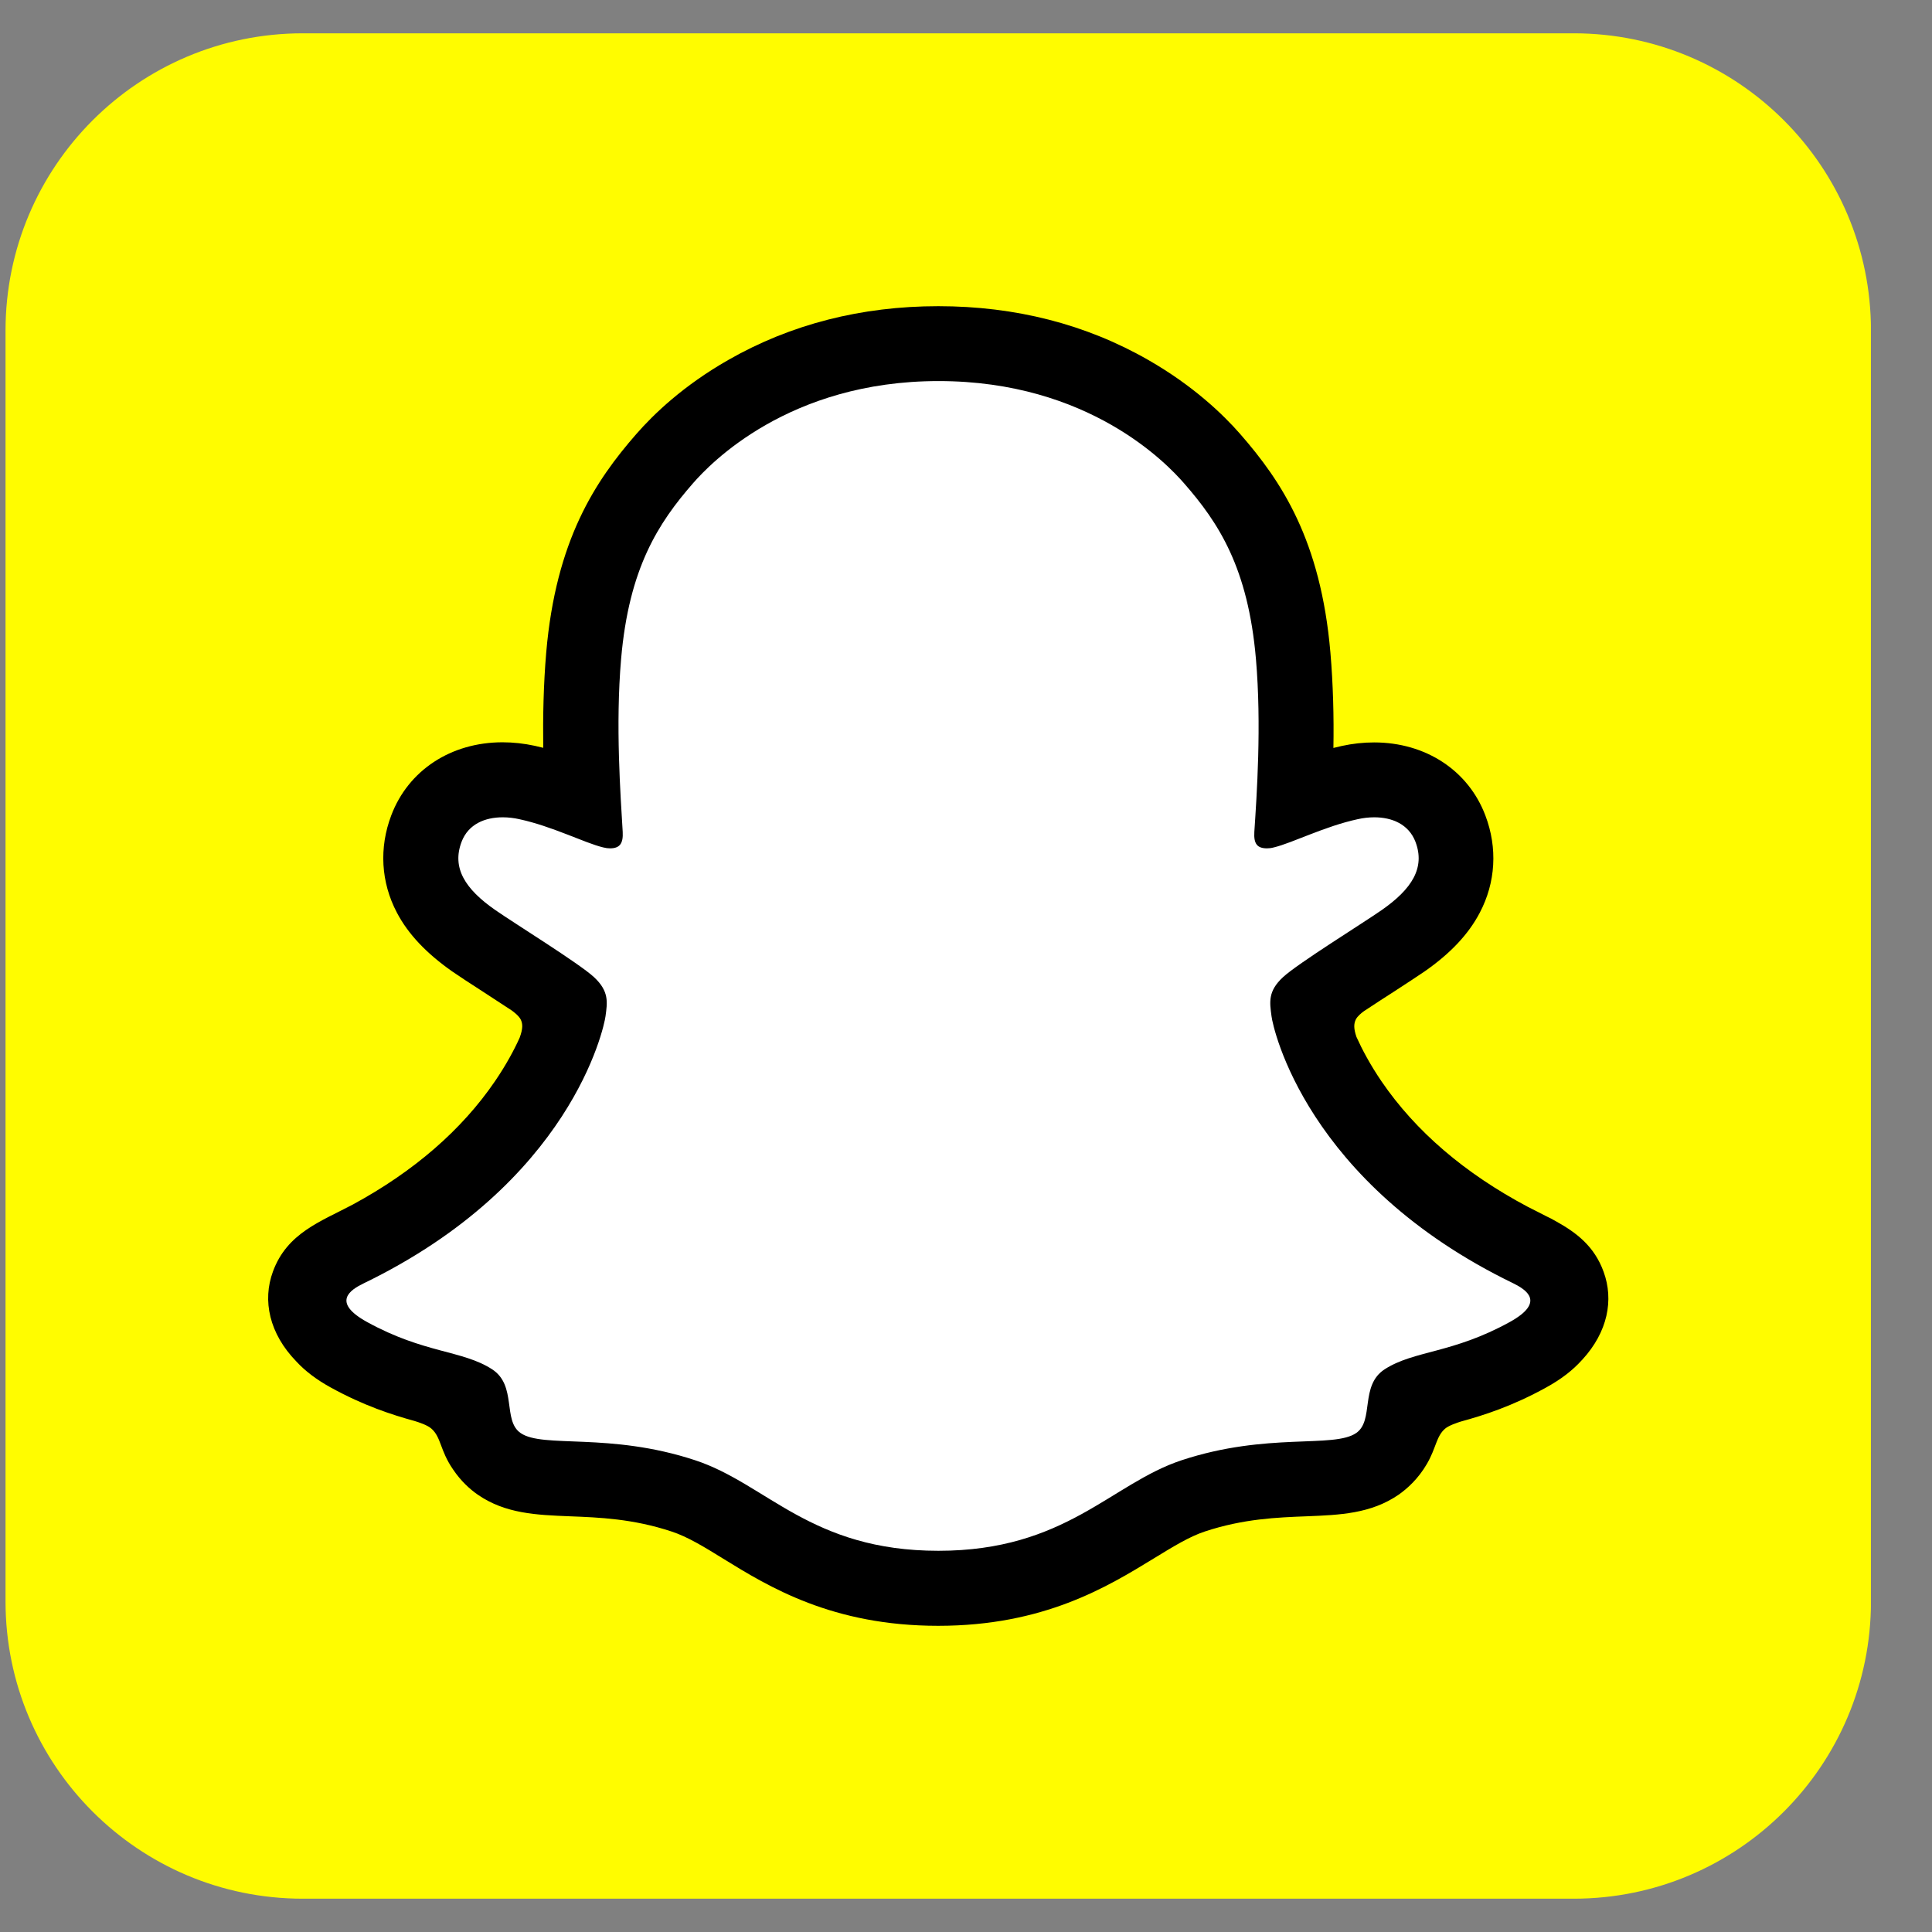 <svg width="29" height="29" viewBox="0 0 29 29" fill="none" xmlns="http://www.w3.org/2000/svg">
<rect x="0" y="0" width="29" height="29" fill="#808080" stroke="none"/>
<g clip-path="url(#clip0_259_6880)">
<path d="M23.622 0.5C26.086 0.5 28.084 2.497 28.084 4.962V24.038C28.084 26.502 26.086 28.5 23.622 28.5H4.545C2.081 28.5 0.083 26.502 0.083 24.038V4.962C0.083 2.497 2.081 0.5 4.545 0.5H23.622Z" fill="#FFFC00"/>
<path d="M23.524 19.3C23.441 19.027 23.047 18.834 23.047 18.834C23.009 18.814 22.976 18.797 22.948 18.783C22.29 18.465 21.706 18.081 21.215 17.647C20.82 17.298 20.483 16.913 20.211 16.504C19.879 16.005 19.724 15.588 19.657 15.362C19.62 15.215 19.626 15.156 19.657 15.079C19.683 15.015 19.759 14.954 19.795 14.924C20.017 14.767 20.374 14.535 20.595 14.394C20.785 14.27 20.948 14.164 21.044 14.097C21.353 13.881 21.565 13.661 21.689 13.423C21.85 13.117 21.87 12.779 21.744 12.447C21.575 11.999 21.156 11.732 20.624 11.732C20.506 11.732 20.384 11.745 20.262 11.771C19.958 11.838 19.669 11.946 19.427 12.04C19.41 12.048 19.39 12.034 19.392 12.014C19.418 11.415 19.447 10.61 19.38 9.845C19.321 9.154 19.178 8.57 18.946 8.061C18.712 7.551 18.408 7.173 18.17 6.9C17.944 6.641 17.545 6.258 16.944 5.914C16.099 5.431 15.136 5.185 14.083 5.185C13.032 5.185 12.072 5.431 11.225 5.914C10.588 6.277 10.181 6.688 9.997 6.9C9.759 7.173 9.454 7.551 9.221 8.061C8.987 8.57 8.845 9.152 8.786 9.845C8.72 10.614 8.747 11.354 8.775 12.014C8.775 12.034 8.757 12.048 8.737 12.04C8.496 11.946 8.207 11.838 7.902 11.771C7.782 11.745 7.661 11.732 7.541 11.732C7.01 11.732 6.592 11.999 6.421 12.447C6.295 12.779 6.315 13.117 6.476 13.423C6.602 13.661 6.812 13.881 7.12 14.097C7.215 14.164 7.38 14.27 7.57 14.394C7.784 14.533 8.132 14.759 8.356 14.914C8.384 14.934 8.478 15.005 8.507 15.079C8.539 15.158 8.545 15.217 8.504 15.374C8.435 15.602 8.28 16.015 7.953 16.504C7.682 16.915 7.344 17.298 6.949 17.647C6.458 18.081 5.875 18.465 5.217 18.783C5.185 18.799 5.148 18.816 5.108 18.84C5.108 18.84 4.716 19.04 4.641 19.3C4.531 19.683 4.824 20.042 5.12 20.235C5.608 20.549 6.201 20.718 6.545 20.811C6.641 20.836 6.727 20.86 6.806 20.883C6.855 20.899 6.979 20.946 7.032 21.015C7.099 21.101 7.107 21.207 7.13 21.327C7.168 21.53 7.252 21.779 7.502 21.952C7.777 22.141 8.124 22.154 8.566 22.172C9.028 22.19 9.602 22.211 10.26 22.43C10.565 22.53 10.842 22.701 11.16 22.897C11.828 23.308 12.659 23.819 14.078 23.819C15.498 23.819 16.335 23.306 17.007 22.893C17.325 22.699 17.598 22.53 17.897 22.431C18.555 22.213 19.129 22.192 19.59 22.174C20.033 22.156 20.38 22.145 20.655 21.954C20.923 21.769 20.999 21.494 21.035 21.288C21.054 21.186 21.066 21.093 21.125 21.019C21.176 20.954 21.29 20.909 21.343 20.891C21.424 20.866 21.514 20.842 21.614 20.814C21.958 20.722 22.39 20.614 22.915 20.317C23.547 19.958 23.591 19.518 23.524 19.3Z" fill="white"/>
<path d="M24.07 19.088C23.931 18.706 23.664 18.504 23.361 18.335C23.304 18.302 23.251 18.274 23.208 18.255C23.117 18.207 23.025 18.162 22.933 18.115C21.988 17.614 21.249 16.981 20.738 16.233C20.565 15.979 20.445 15.751 20.361 15.565C20.318 15.439 20.32 15.368 20.351 15.303C20.375 15.254 20.438 15.203 20.473 15.178C20.636 15.07 20.803 14.962 20.917 14.889C21.119 14.757 21.28 14.653 21.383 14.582C21.772 14.311 22.043 14.023 22.212 13.7C22.451 13.246 22.481 12.728 22.296 12.241C22.041 11.565 21.4 11.144 20.626 11.144C20.465 11.144 20.302 11.162 20.141 11.197C20.098 11.207 20.056 11.217 20.015 11.227C20.023 10.767 20.011 10.276 19.97 9.796C19.825 8.107 19.233 7.221 18.616 6.515C18.359 6.221 17.911 5.79 17.239 5.405C16.302 4.867 15.241 4.596 14.084 4.596C12.93 4.596 11.869 4.867 10.932 5.403C10.256 5.788 9.808 6.221 9.553 6.513C8.936 7.219 8.345 8.105 8.199 9.794C8.158 10.274 8.148 10.765 8.154 11.225C8.113 11.215 8.07 11.205 8.028 11.195C7.867 11.16 7.702 11.142 7.543 11.142C6.769 11.142 6.128 11.563 5.873 12.239C5.688 12.726 5.718 13.244 5.957 13.698C6.126 14.021 6.4 14.309 6.787 14.581C6.891 14.653 7.05 14.757 7.252 14.887C7.362 14.958 7.521 15.062 7.679 15.166C7.702 15.182 7.787 15.245 7.816 15.303C7.849 15.37 7.849 15.443 7.8 15.577C7.718 15.759 7.598 15.983 7.429 16.231C6.928 16.964 6.211 17.584 5.297 18.08C4.812 18.337 4.309 18.508 4.097 19.086C3.936 19.522 4.042 20.019 4.449 20.437C4.582 20.581 4.751 20.709 4.963 20.826C5.462 21.101 5.887 21.237 6.221 21.329C6.28 21.347 6.415 21.39 6.474 21.443C6.624 21.573 6.602 21.769 6.8 22.056C6.92 22.235 7.058 22.357 7.172 22.436C7.586 22.722 8.054 22.74 8.549 22.76C8.995 22.777 9.502 22.797 10.079 22.988C10.319 23.066 10.569 23.219 10.855 23.396C11.547 23.823 12.496 24.404 14.082 24.404C15.669 24.404 16.622 23.819 17.32 23.392C17.606 23.217 17.854 23.064 18.086 22.988C18.663 22.797 19.17 22.777 19.616 22.76C20.111 22.74 20.577 22.722 20.994 22.436C21.123 22.345 21.288 22.198 21.418 21.974C21.559 21.732 21.557 21.561 21.691 21.445C21.746 21.398 21.866 21.357 21.931 21.337C22.267 21.245 22.697 21.109 23.206 20.828C23.432 20.704 23.607 20.569 23.746 20.414C23.748 20.412 23.75 20.41 23.752 20.408C24.131 19.995 24.227 19.514 24.07 19.088ZM22.662 19.844C21.801 20.319 21.229 20.268 20.785 20.553C20.408 20.797 20.63 21.322 20.357 21.51C20.019 21.744 19.023 21.494 17.736 21.919C16.675 22.27 15.997 23.278 14.086 23.278C12.17 23.278 11.512 22.274 10.435 21.919C9.148 21.494 8.15 21.744 7.814 21.51C7.541 21.322 7.763 20.797 7.386 20.553C6.942 20.266 6.37 20.317 5.51 19.844C4.961 19.541 5.272 19.355 5.454 19.266C8.571 17.759 9.066 15.429 9.089 15.254C9.117 15.046 9.146 14.881 8.916 14.667C8.694 14.461 7.706 13.85 7.433 13.659C6.979 13.343 6.781 13.026 6.928 12.637C7.03 12.368 7.282 12.268 7.547 12.268C7.629 12.268 7.714 12.278 7.794 12.296C8.292 12.403 8.775 12.653 9.054 12.72C9.093 12.73 9.127 12.734 9.156 12.734C9.305 12.734 9.356 12.659 9.347 12.488C9.315 11.944 9.237 10.883 9.323 9.891C9.441 8.527 9.881 7.851 10.404 7.252C10.655 6.965 11.834 5.72 14.088 5.72C16.347 5.72 17.52 6.965 17.771 7.252C18.294 7.849 18.734 8.525 18.852 9.891C18.938 10.883 18.864 11.944 18.828 12.488C18.817 12.667 18.872 12.734 19.019 12.734C19.049 12.734 19.084 12.73 19.121 12.72C19.4 12.653 19.884 12.403 20.381 12.296C20.461 12.278 20.546 12.268 20.628 12.268C20.893 12.268 21.145 12.37 21.247 12.637C21.394 13.026 21.194 13.343 20.742 13.659C20.469 13.85 19.481 14.461 19.259 14.667C19.029 14.879 19.058 15.044 19.086 15.254C19.107 15.429 19.605 17.759 22.721 19.266C22.897 19.355 23.21 19.541 22.662 19.844Z" fill="black"/>
</g>
<defs>
<clipPath id="clip0_259_6880">
<rect width="28" height="28" fill="white" transform="translate(0.083 0.5)"/>
</clipPath>
</defs>
</svg>
